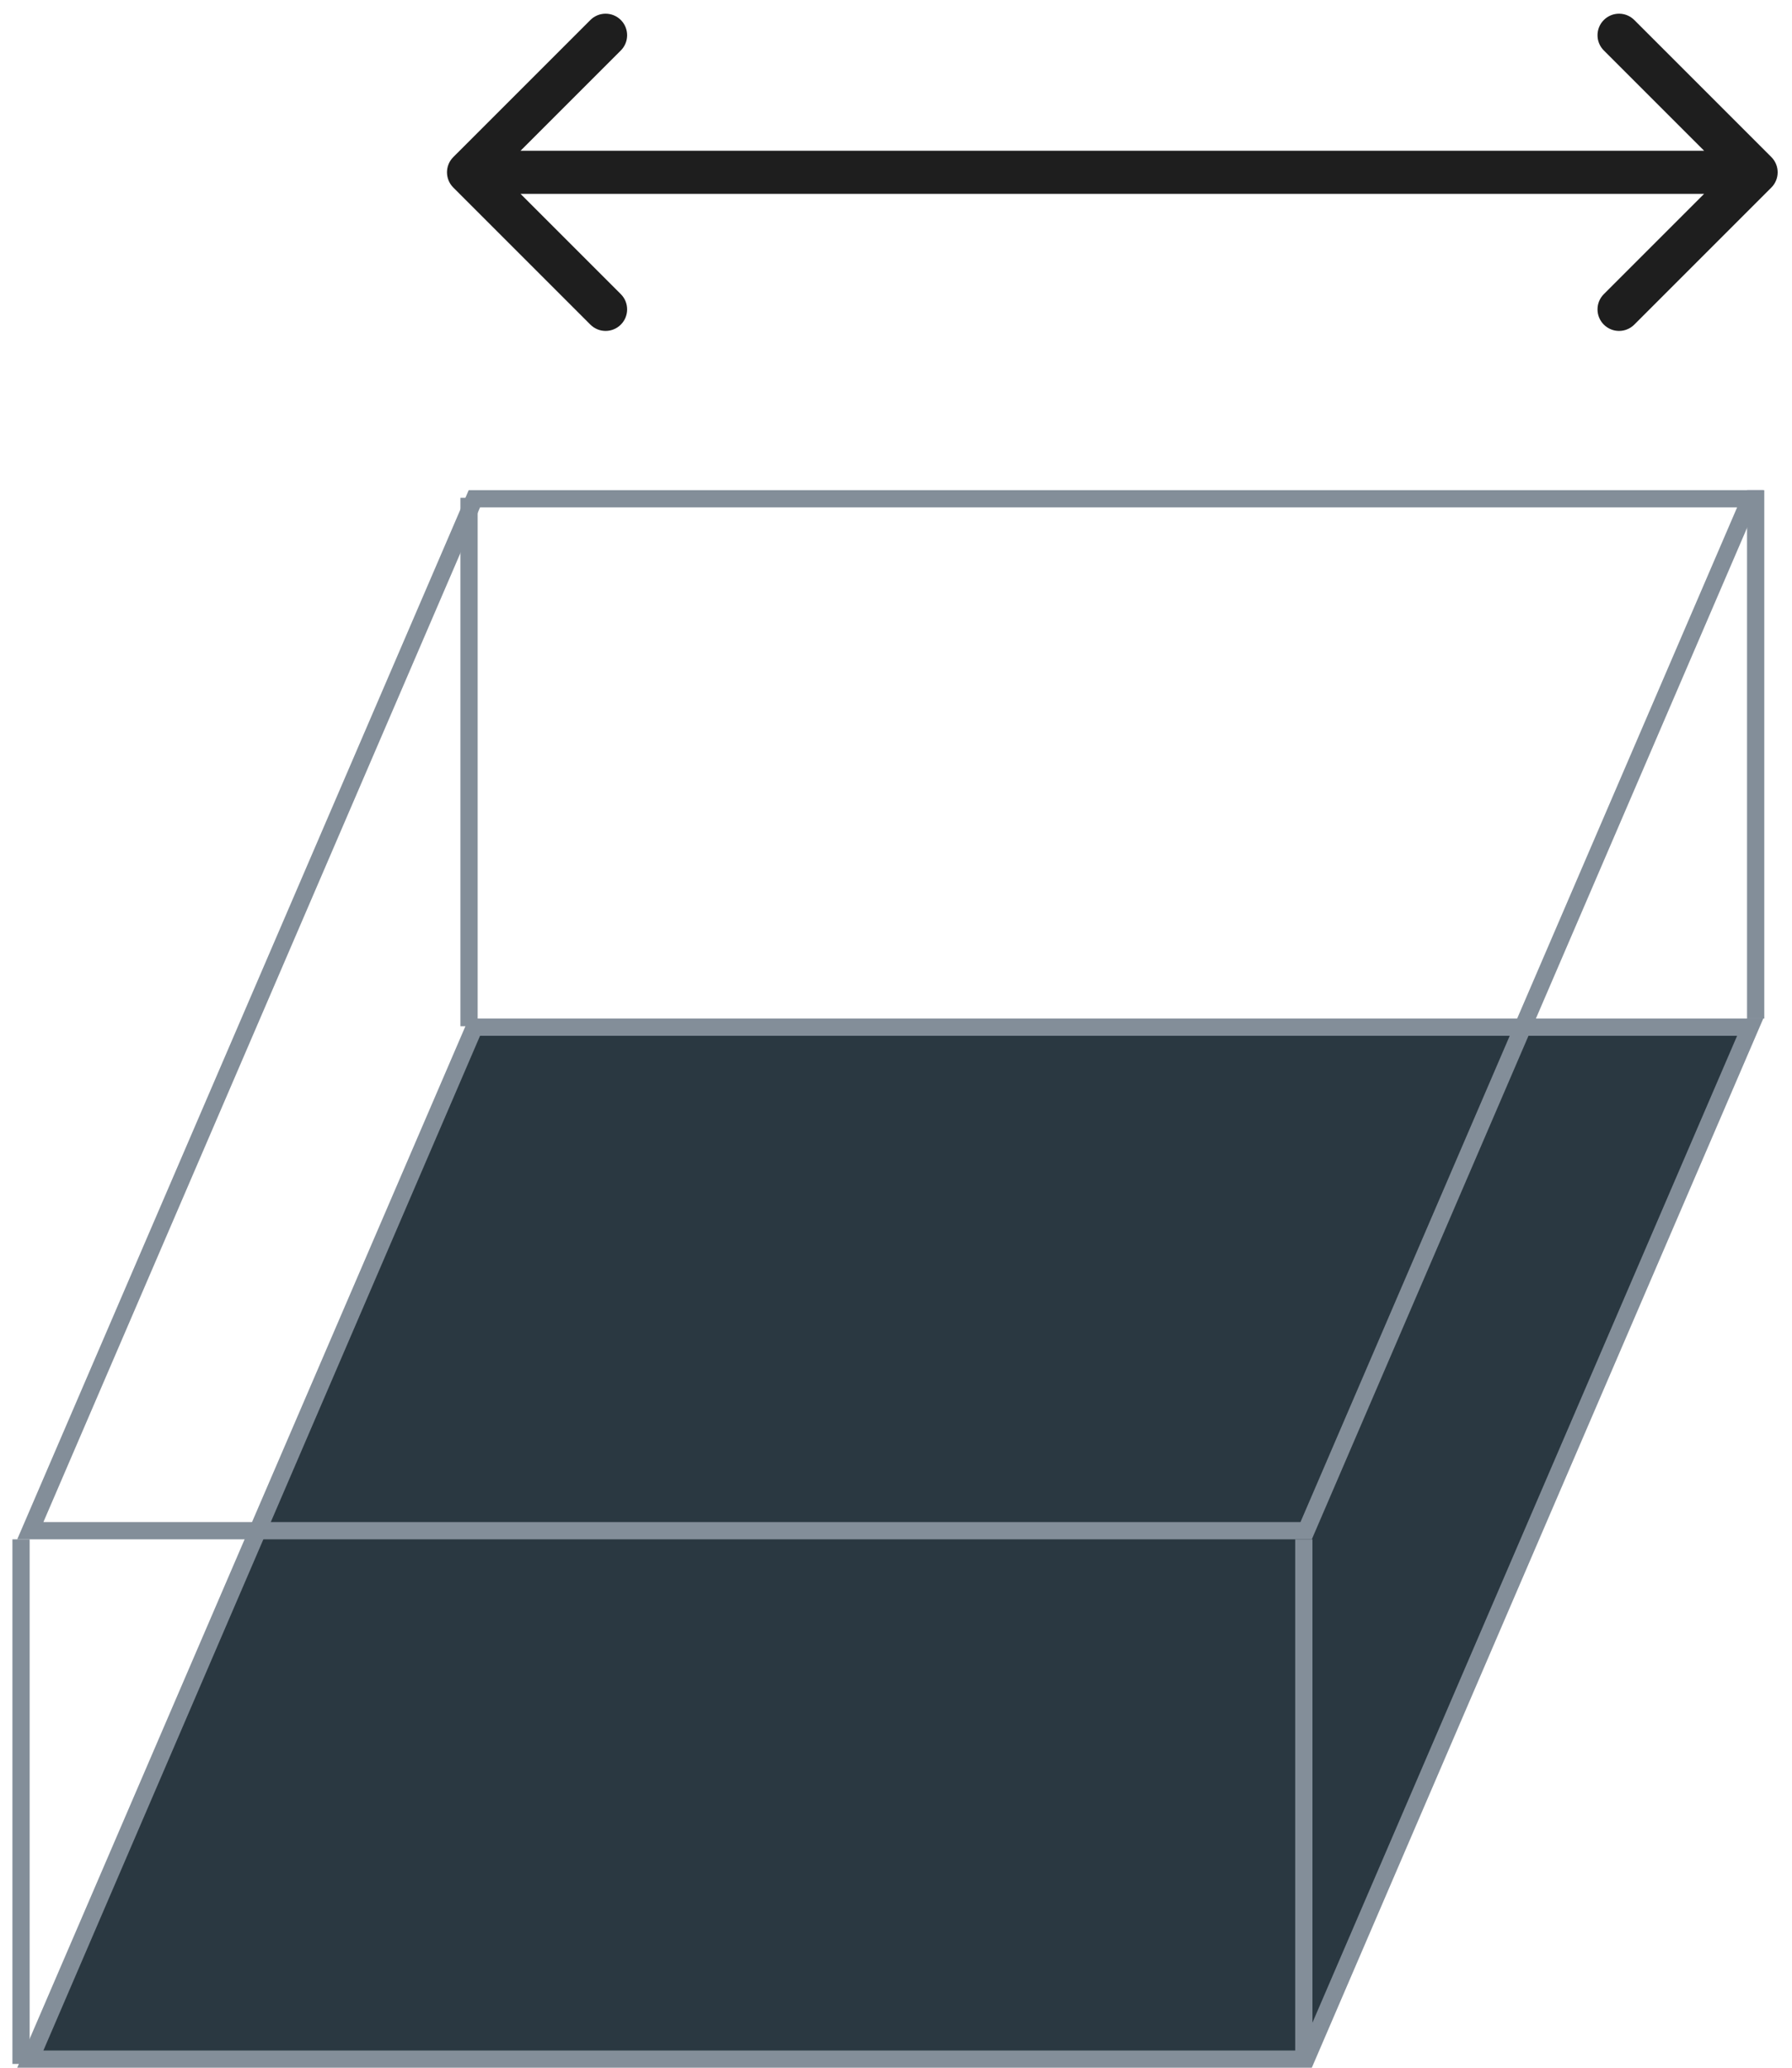 <svg width="104" height="120" viewBox="0 0 104 120" fill="none" xmlns="http://www.w3.org/2000/svg">
<path d="M101.891 28.445L101.891 59.112" stroke="#838E99"/>
<path d="M27.221 28.89L27.221 59.557" stroke="#838E99"/>
<path d="M1.759 119.5L27.531 59.611H101.574L75.803 119.5H1.759Z" fill="#2A3841" stroke="#838E99"/>
<path d="M1.221 89.335V119.78" stroke="#838E99"/>
<path d="M75.668 89.335V119.78" stroke="#838E99"/>
<path d="M1.759 88.834L27.531 28.945H101.574L75.803 88.834H1.759Z" stroke="#838E99"/>
<path d="M26.308 9.116C25.819 9.604 25.819 10.396 26.308 10.884L34.263 18.839C34.751 19.327 35.542 19.327 36.03 18.839C36.518 18.351 36.518 17.559 36.03 17.071L28.959 10L36.03 2.929C36.518 2.441 36.518 1.649 36.03 1.161C35.542 0.673 34.751 0.673 34.263 1.161L26.308 9.116ZM102.802 10.884C103.29 10.396 103.29 9.604 102.802 9.116L94.847 1.161C94.359 0.673 93.567 0.673 93.079 1.161C92.591 1.649 92.591 2.441 93.079 2.929L100.15 10L93.079 17.071C92.591 17.559 92.591 18.351 93.079 18.839C93.567 19.327 94.359 19.327 94.847 18.839L102.802 10.884ZM27.191 11.25L101.918 11.25V8.75L27.191 8.75V11.25Z" fill="#1E1E1E"/>
</svg>
